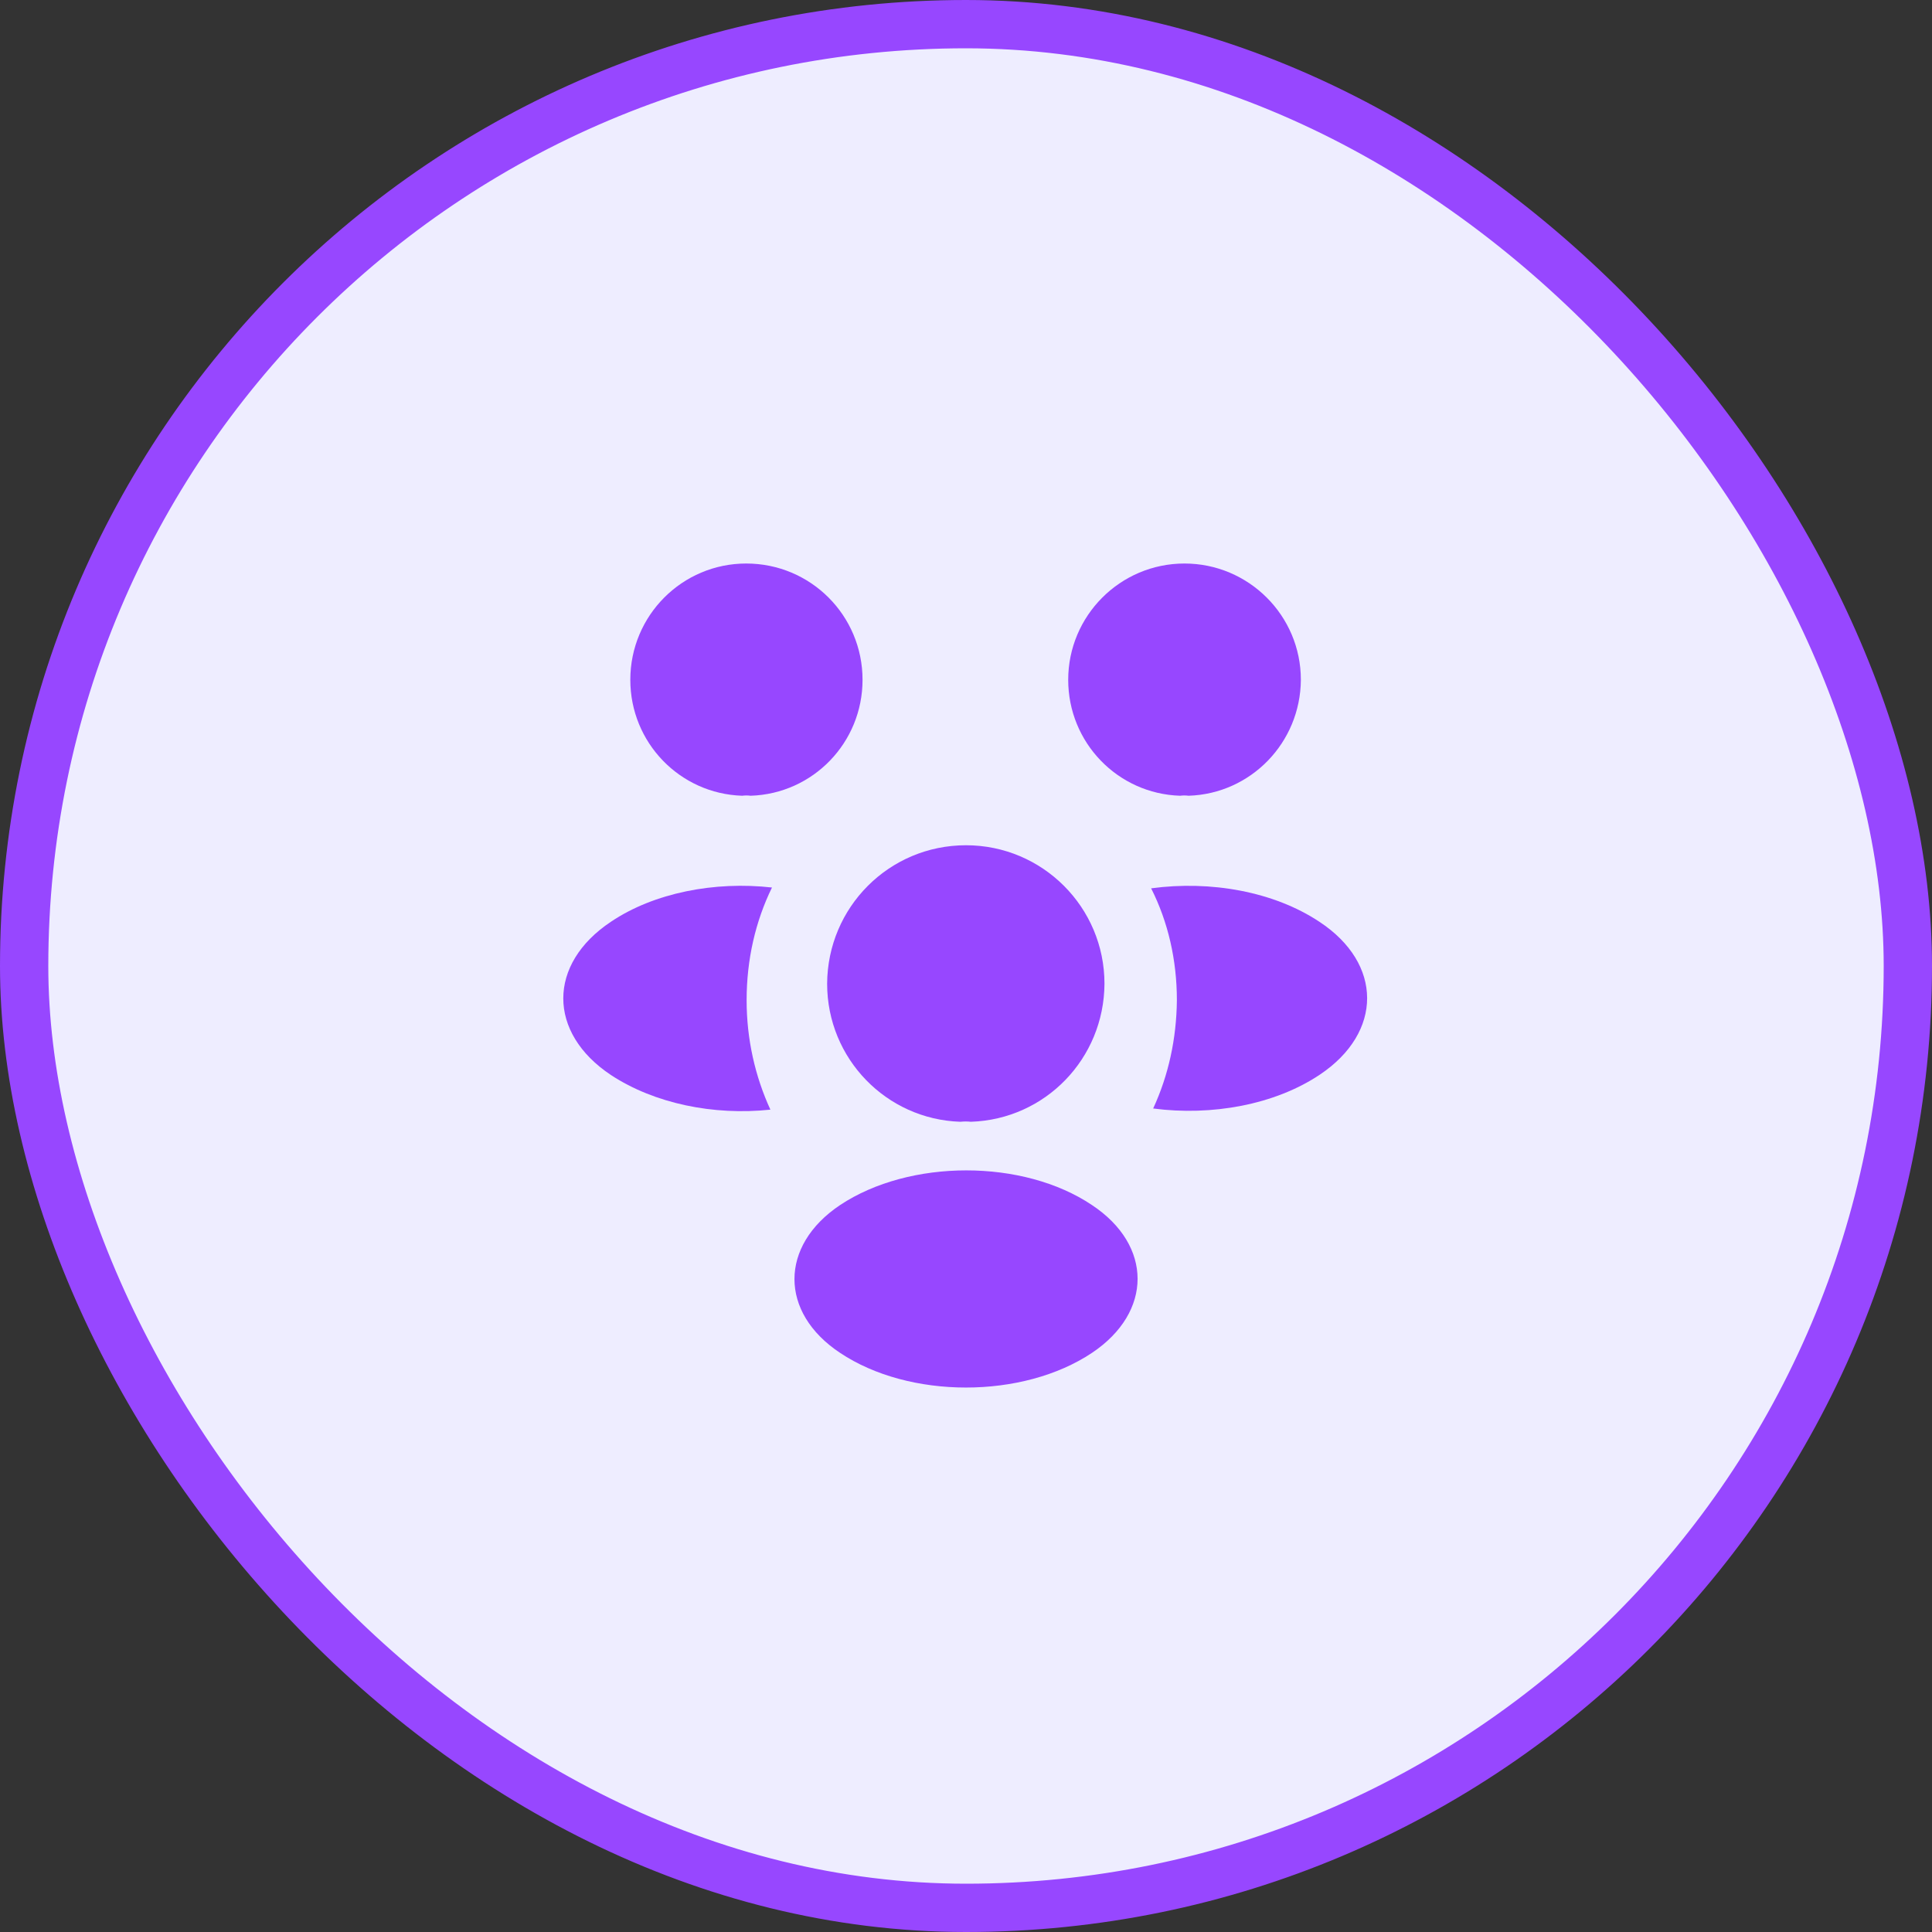 <svg width="40" height="40" viewBox="0 0 40 40" fill="none" xmlns="http://www.w3.org/2000/svg">
<rect x="0" y="0" width="40" height="40" fill="#333333" stroke="none"/>
<rect x="0.5" y="0.5" width="39" height="39" rx="19.5" fill="#EEEDFF"/>
<rect x="0.5" y="0.5" width="39" height="39" rx="19.5" stroke="#9747FF"/>
<path d="M24.608 16.475C24.549 16.467 24.491 16.467 24.433 16.475C23.141 16.434 22.116 15.375 22.116 14.075C22.116 12.75 23.191 11.667 24.524 11.667C25.849 11.667 26.933 12.742 26.933 14.075C26.924 15.375 25.899 16.434 24.608 16.475Z" fill="#9747FF"/>
<path d="M27.325 22.25C26.391 22.875 25.083 23.109 23.875 22.95C24.191 22.267 24.358 21.509 24.366 20.709C24.366 19.875 24.183 19.084 23.833 18.392C25.066 18.225 26.375 18.459 27.316 19.084C28.633 19.95 28.633 21.375 27.325 22.25Z" fill="#9747FF"/>
<path d="M15.367 16.475C15.425 16.467 15.483 16.467 15.541 16.475C16.833 16.434 17.858 15.375 17.858 14.075C17.858 12.742 16.783 11.667 15.45 11.667C14.125 11.667 13.05 12.742 13.05 14.075C13.05 15.375 14.075 16.434 15.367 16.475Z" fill="#9747FF"/>
<path d="M15.458 20.708C15.458 21.516 15.633 22.283 15.95 22.974C14.775 23.099 13.55 22.849 12.65 22.258C11.333 21.383 11.333 19.958 12.65 19.083C13.541 18.483 14.8 18.241 15.983 18.375C15.641 19.075 15.458 19.866 15.458 20.708Z" fill="#9747FF"/>
<path d="M20.1 23.225C20.033 23.217 19.958 23.217 19.883 23.225C18.35 23.175 17.125 21.917 17.125 20.367C17.133 18.783 18.408 17.5 20 17.5C21.583 17.5 22.867 18.783 22.867 20.367C22.858 21.917 21.642 23.175 20.1 23.225Z" fill="#9747FF"/>
<path d="M17.392 24.95C16.134 25.792 16.134 27.175 17.392 28.009C18.825 28.967 21.175 28.967 22.609 28.009C23.867 27.167 23.867 25.784 22.609 24.95C21.184 23.992 18.834 23.992 17.392 24.95Z" fill="#9747FF"/>
</svg>
